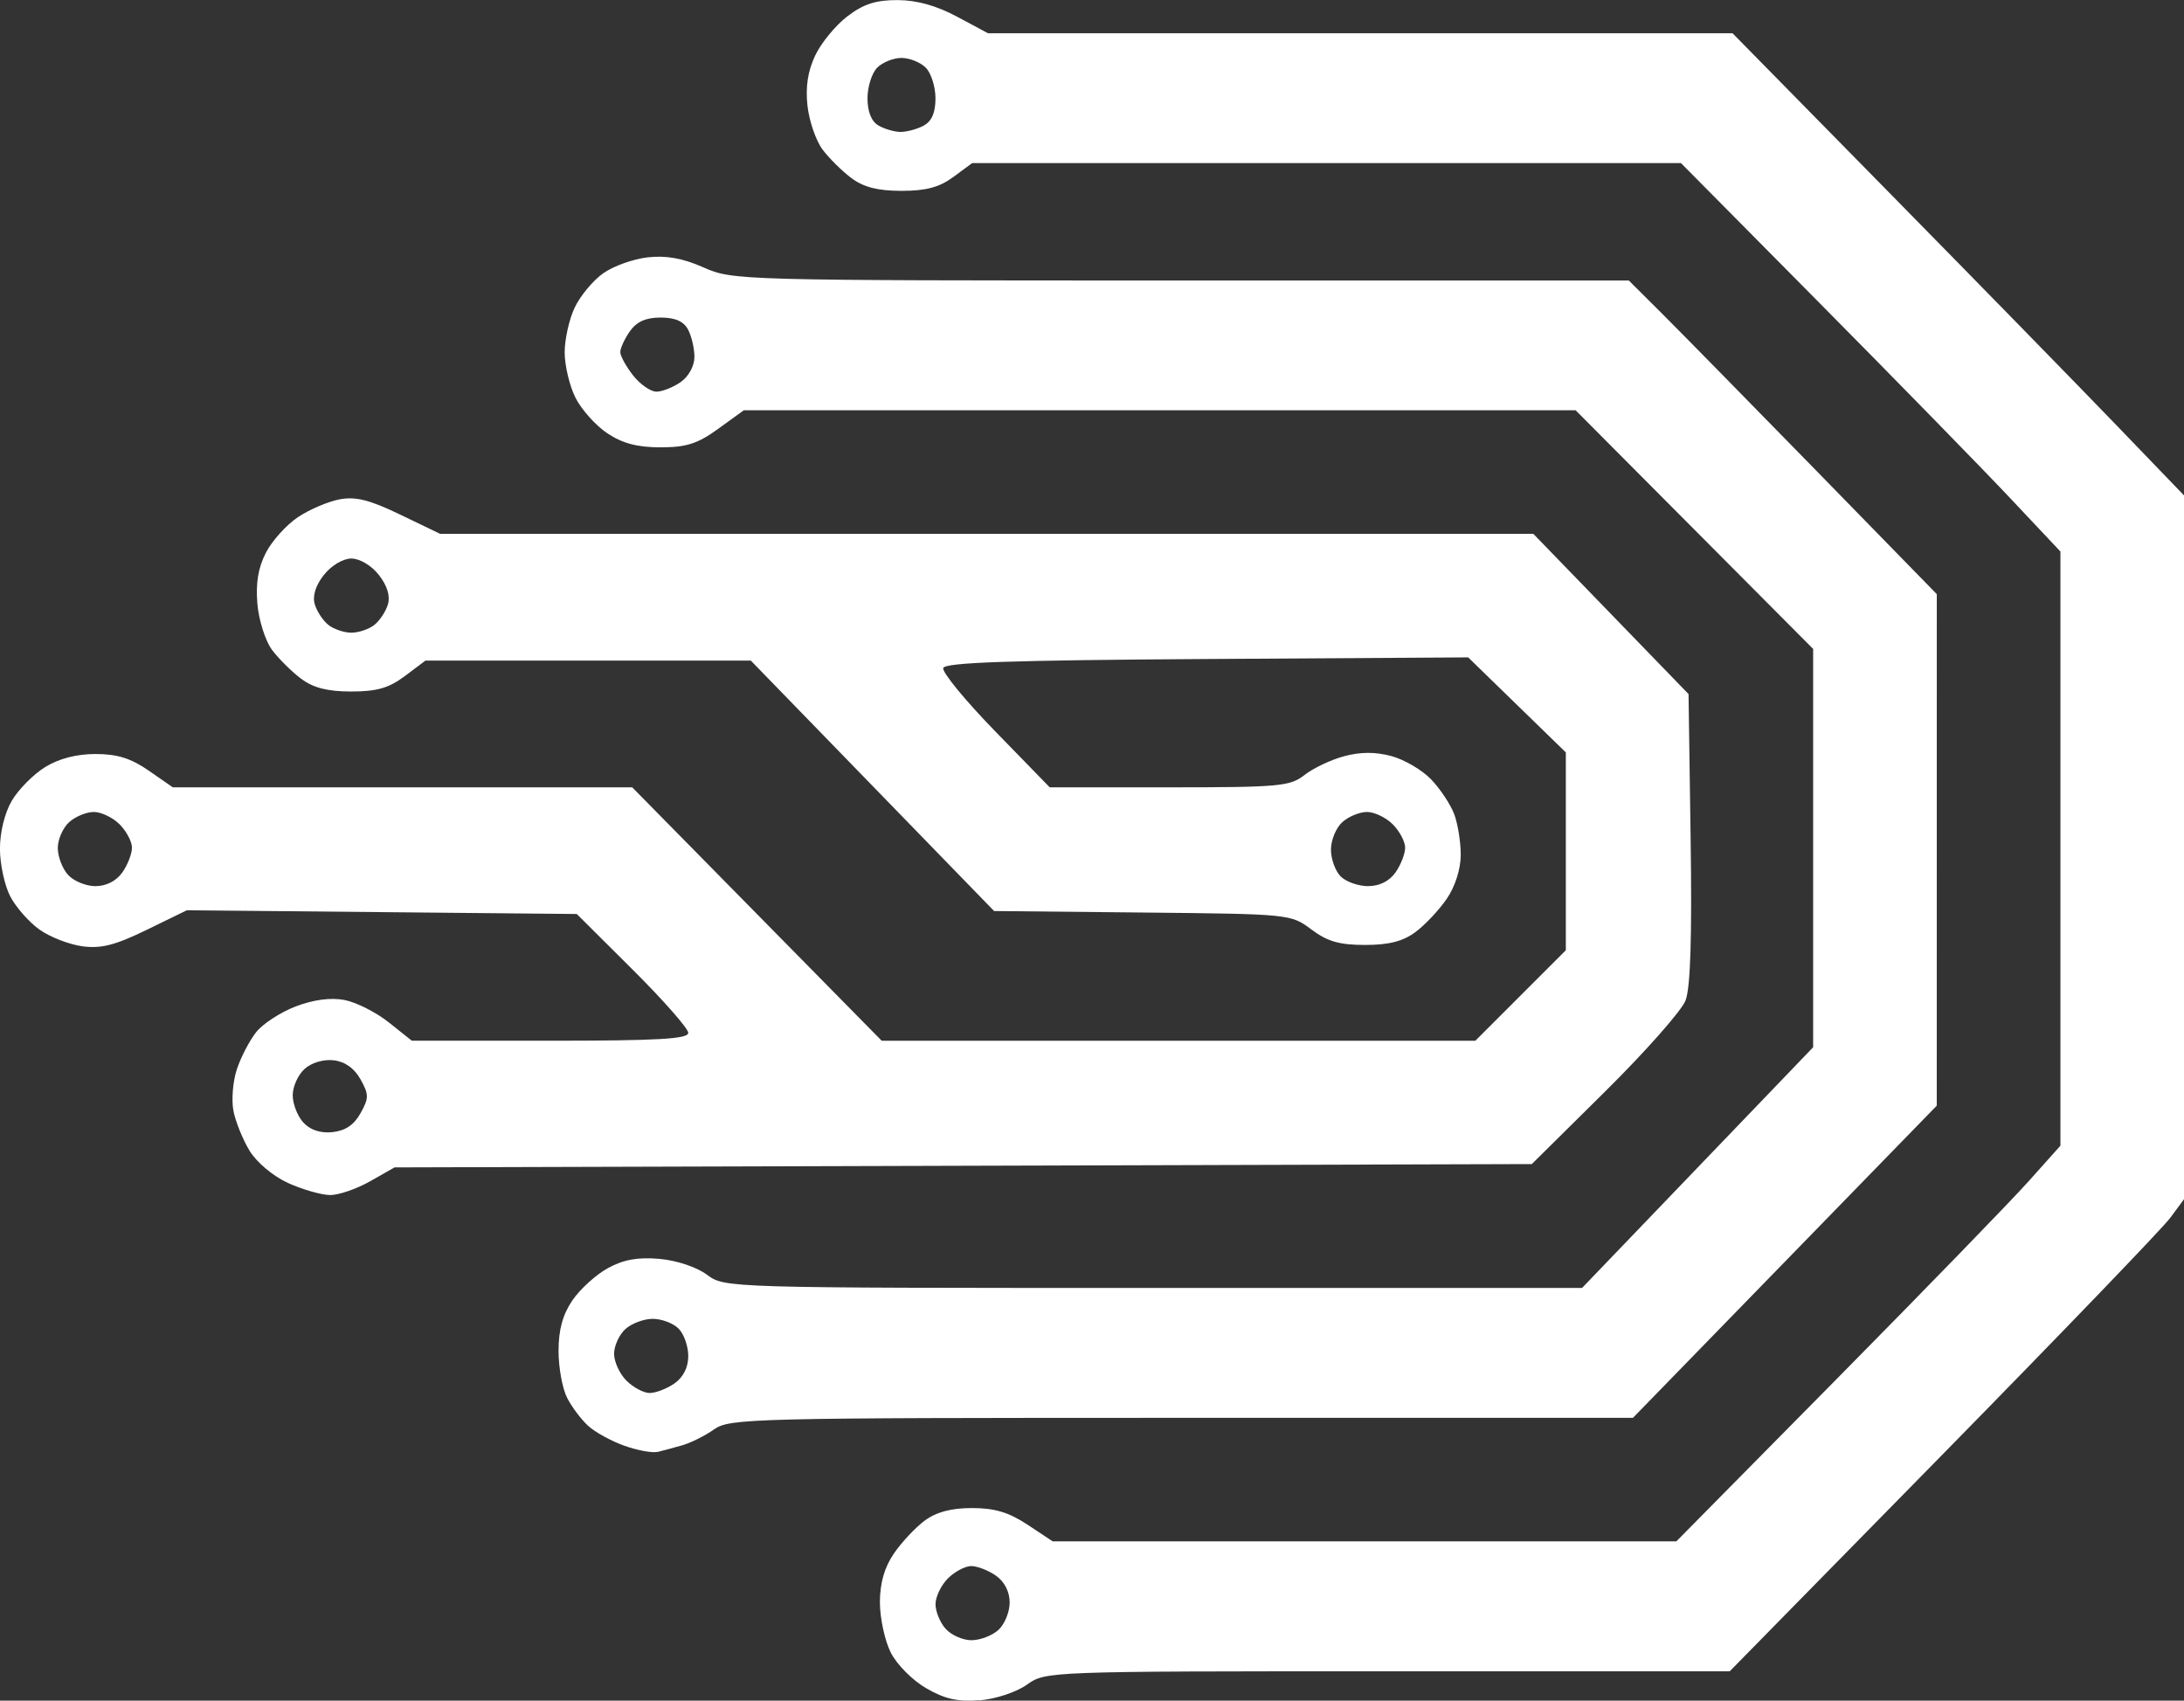 <?xml version="1.0" encoding="UTF-8" standalone="no"?>
<!-- Created with Inkscape (http://www.inkscape.org/) -->

<svg
   width="51.399"
   height="40.022"
   viewBox="0 0 51.399 40.022"
   version="1.1"
   id="svg5"
   inkscape:version="1.2.1 (0f2f062aeb, 2022-09-21, custom)"
   sodipodi:docname="DDEV-Logo_quad_white.svg"
   xmlns:inkscape="http://www.inkscape.org/namespaces/inkscape"
   xmlns:sodipodi="http://sodipodi.sourceforge.net/DTD/sodipodi-0.dtd"
   xmlns="http://www.w3.org/2000/svg"
   xmlns:svg="http://www.w3.org/2000/svg">
  <rect x="0" y="0" width="51.399" height="40.022" fill="#333333" stroke="none"/>
  <sodipodi:namedview
     id="namedview7"
     pagecolor="#505050"
     bordercolor="#eeeeee"
     borderopacity="1"
     inkscape:pageshadow="0"
     inkscape:pageopacity="0"
     inkscape:pagecheckerboard="0"
     inkscape:document-units="px"
     showgrid="false"
     fit-margin-top="0"
     fit-margin-left="0"
     fit-margin-right="0"
     fit-margin-bottom="0"
     inkscape:zoom="5.6568544"
     inkscape:cx="32.173358"
     inkscape:cy="22.804193"
     inkscape:window-width="1920"
     inkscape:window-height="1016"
     inkscape:window-x="0"
     inkscape:window-y="0"
     inkscape:window-maximized="1"
     inkscape:current-layer="layer1"
     inkscape:showpageshadow="0"
     inkscape:deskcolor="#505050" />
  <defs
     id="defs2" />
  <g
     inkscape:label="Ebene 1"
     inkscape:groupmode="layer"
     id="layer1"
     transform="translate(-532.607,-331.364)">
    <path
       style="fill:#ffffff;stroke-width:0.145"
       d="m 555.66,371.374 c -0.509,0.042 -0.814,-0.026 -1.254,-0.28 -0.324,-0.187 -0.695,-0.56 -0.836,-0.842 -0.14,-0.279 -0.254,-0.808 -0.255,-1.176 -1.4e-4,-0.455 0.105,-0.823 0.327,-1.15 0.18,-0.264 0.507,-0.614 0.727,-0.777 0.274,-0.203 0.623,-0.296 1.114,-0.296 0.533,0 0.866,0.1 1.307,0.392 l 0.592,0.392 h 7.338 7.338 l 3.771,-3.818 c 2.074,-2.1 4.108,-4.195 4.52,-4.656 l 0.749,-0.838 v -6.991 -6.991 l -1.188,-1.262 c -0.654,-0.694 -2.663,-2.751 -4.466,-4.571 l -3.277,-3.309 h -8.34 -8.34 l -0.443,0.327 c -0.329,0.243 -0.642,0.327 -1.22,0.327 -0.558,0 -0.89,-0.085 -1.179,-0.3 -0.221,-0.165 -0.527,-0.468 -0.681,-0.674 -0.154,-0.206 -0.313,-0.667 -0.353,-1.025 -0.05,-0.447 0.007,-0.819 0.182,-1.188 0.14,-0.296 0.481,-0.71 0.758,-0.921 0.378,-0.289 0.67,-0.383 1.18,-0.381 0.453,0.001 0.917,0.131 1.403,0.392 l 0.726,0.389 h 8.761 8.761 l 3.753,3.818 c 2.064,2.1 4.455,4.547 5.313,5.439 l 1.56,1.62 v 8.279 8.279 l -0.327,0.443 c -0.18,0.243 -2.586,2.743 -5.347,5.556 l -5.019,5.113 h -8.049 c -8.014,0 -8.051,0.001 -8.49,0.314 -0.248,0.177 -0.735,0.338 -1.113,0.37 z m -0.189,-1.411 c 0.201,0 0.486,-0.108 0.632,-0.241 0.146,-0.132 0.266,-0.423 0.266,-0.646 0,-0.254 -0.121,-0.49 -0.323,-0.632 -0.178,-0.125 -0.44,-0.226 -0.582,-0.226 -0.142,0 -0.389,0.131 -0.549,0.291 -0.16,0.16 -0.291,0.433 -0.291,0.607 0,0.174 0.108,0.436 0.241,0.582 0.132,0.146 0.405,0.266 0.607,0.266 z m -1.674,-35.495 c 0.145,0.002 0.391,-0.063 0.545,-0.146 0.193,-0.103 0.281,-0.305 0.281,-0.644 0,-0.271 -0.103,-0.596 -0.229,-0.722 -0.126,-0.126 -0.383,-0.229 -0.571,-0.229 -0.189,0 -0.446,0.103 -0.571,0.229 -0.126,0.126 -0.229,0.45 -0.229,0.72 0,0.315 0.092,0.545 0.255,0.64 0.14,0.082 0.373,0.15 0.519,0.153 z m -5.719,31.063 c -0.12,0.029 -0.468,-0.035 -0.773,-0.143 -0.305,-0.108 -0.688,-0.317 -0.851,-0.465 -0.163,-0.147 -0.388,-0.445 -0.499,-0.661 -0.112,-0.216 -0.203,-0.714 -0.203,-1.106 0,-0.5 0.098,-0.856 0.327,-1.192 0.18,-0.264 0.556,-0.605 0.836,-0.758 0.367,-0.201 0.704,-0.261 1.209,-0.217 0.406,0.035 0.877,0.192 1.121,0.373 0.421,0.311 0.428,0.311 10.508,0.311 h 10.087 l 2.719,-2.832 2.719,-2.832 v -4.687 -4.687 l -2.795,-2.808 -2.795,-2.808 h -9.788 -9.788 l -0.602,0.436 c -0.486,0.352 -0.749,0.436 -1.359,0.436 -0.545,0 -0.895,-0.093 -1.251,-0.33 -0.272,-0.182 -0.609,-0.558 -0.749,-0.836 -0.14,-0.278 -0.254,-0.758 -0.255,-1.066 -1.2e-4,-0.308 0.106,-0.784 0.236,-1.057 0.13,-0.274 0.43,-0.636 0.668,-0.805 0.237,-0.169 0.71,-0.339 1.051,-0.377 0.436,-0.049 0.825,0.021 1.314,0.238 0.686,0.304 0.823,0.307 11.235,0.307 h 10.54 l 0.767,0.764 c 0.422,0.42 2.052,2.081 3.624,3.69 l 2.857,2.927 -4.4e-4,6.019 -4.4e-4,6.019 -3.575,3.673 -3.575,3.673 h -10.62 c -10.137,0 -10.638,0.012 -11.006,0.272 -0.212,0.15 -0.55,0.318 -0.75,0.375 -0.2,0.057 -0.462,0.127 -0.582,0.157 z m -0.178,-1.386 c 0.142,0 0.404,-0.102 0.582,-0.226 0.206,-0.145 0.323,-0.377 0.323,-0.644 0,-0.23 -0.103,-0.521 -0.229,-0.646 -0.126,-0.126 -0.399,-0.229 -0.607,-0.229 -0.208,0 -0.498,0.108 -0.644,0.241 -0.146,0.132 -0.266,0.394 -0.266,0.582 0,0.188 0.131,0.472 0.291,0.632 0.16,0.16 0.407,0.291 0.549,0.291 z m 0.156,-23.564 c 0.136,0 0.393,-0.102 0.571,-0.226 0.188,-0.132 0.323,-0.379 0.323,-0.591 0,-0.201 -0.068,-0.492 -0.151,-0.646 -0.104,-0.194 -0.305,-0.281 -0.646,-0.281 -0.347,0 -0.563,0.097 -0.722,0.323 -0.125,0.178 -0.226,0.398 -0.226,0.489 0,0.091 0.136,0.339 0.301,0.549 0.166,0.211 0.413,0.383 0.549,0.383 z m -7.682,18.906 c -0.203,-0.002 -0.646,-0.129 -0.984,-0.282 -0.355,-0.161 -0.739,-0.483 -0.909,-0.76 -0.161,-0.265 -0.333,-0.69 -0.381,-0.944 -0.048,-0.255 -0.012,-0.693 0.081,-0.973 0.092,-0.28 0.296,-0.672 0.452,-0.871 0.156,-0.199 0.575,-0.472 0.931,-0.608 0.42,-0.16 0.822,-0.214 1.147,-0.153 0.275,0.052 0.745,0.288 1.044,0.526 l 0.544,0.433 h 3.253 c 2.534,0 3.253,-0.041 3.253,-0.185 0,-0.102 -0.59,-0.773 -1.312,-1.491 l -1.312,-1.306 -4.588,-0.044 -4.588,-0.044 -0.948,0.462 c -0.738,0.36 -1.072,0.445 -1.511,0.386 -0.31,-0.042 -0.764,-0.218 -1.009,-0.393 -0.245,-0.174 -0.554,-0.525 -0.687,-0.778 -0.133,-0.254 -0.243,-0.757 -0.244,-1.119 -0.001,-0.393 0.111,-0.85 0.28,-1.137 0.155,-0.264 0.507,-0.619 0.781,-0.789 0.325,-0.201 0.739,-0.309 1.188,-0.309 0.512,0 0.835,0.101 1.254,0.392 l 0.565,0.392 h 5.406 5.406 l 2.936,2.982 2.936,2.982 h 6.985 6.985 l 1.065,-1.065 1.065,-1.065 v -2.328 -2.328 l -1.149,-1.118 -1.149,-1.118 -6.148,0.038 c -4.618,0.029 -6.163,0.081 -6.206,0.212 -0.032,0.096 0.519,0.767 1.224,1.491 l 1.282,1.317 2.813,-8e-5 c 2.592,-8e-5 2.843,-0.023 3.183,-0.29 0.203,-0.16 0.622,-0.359 0.932,-0.442 0.386,-0.104 0.736,-0.105 1.115,-0.003 0.304,0.082 0.725,0.33 0.936,0.551 0.211,0.221 0.453,0.587 0.539,0.812 0.085,0.225 0.155,0.657 0.155,0.96 0,0.332 -0.13,0.742 -0.327,1.032 -0.18,0.264 -0.512,0.618 -0.738,0.785 -0.296,0.22 -0.627,0.304 -1.188,0.304 -0.603,0 -0.886,-0.082 -1.262,-0.364 -0.482,-0.362 -0.504,-0.364 -3.976,-0.399 l -3.491,-0.035 -2.863,-2.947 -2.863,-2.947 h -3.828 -3.828 l -0.485,0.364 c -0.376,0.282 -0.659,0.364 -1.262,0.364 -0.558,0 -0.89,-0.085 -1.179,-0.3 -0.221,-0.165 -0.529,-0.471 -0.686,-0.68 -0.156,-0.209 -0.311,-0.696 -0.344,-1.082 -0.042,-0.489 0.019,-0.855 0.202,-1.208 0.144,-0.278 0.483,-0.653 0.752,-0.833 0.269,-0.18 0.71,-0.368 0.98,-0.419 0.379,-0.071 0.706,0.011 1.429,0.36 l 0.938,0.452 h 12.864 12.864 l 1.826,1.885 1.826,1.885 0.049,3.388 c 0.034,2.341 -0.003,3.523 -0.12,3.824 -0.093,0.24 -0.945,1.204 -1.894,2.143 l -1.724,1.706 -13.382,0.039 -13.382,0.039 -0.576,0.327 c -0.317,0.18 -0.742,0.326 -0.945,0.324 z m 0.055,-1.481 c 0.302,-0.03 0.509,-0.168 0.662,-0.443 0.2,-0.359 0.2,-0.441 -5e-5,-0.8 -0.145,-0.26 -0.366,-0.417 -0.631,-0.447 -0.24,-0.028 -0.523,0.056 -0.686,0.204 -0.153,0.138 -0.278,0.416 -0.278,0.618 0,0.201 0.111,0.489 0.247,0.639 0.162,0.178 0.399,0.258 0.686,0.23 z m -5.574,-5.789 c 0.254,0 0.49,-0.121 0.632,-0.323 0.125,-0.178 0.226,-0.44 0.226,-0.582 0,-0.142 -0.131,-0.389 -0.291,-0.549 -0.16,-0.16 -0.433,-0.291 -0.607,-0.291 -0.174,0 -0.436,0.108 -0.582,0.241 -0.146,0.132 -0.266,0.405 -0.266,0.607 0,0.201 0.108,0.486 0.241,0.632 0.132,0.146 0.423,0.266 0.646,0.266 z m 29.951,0 c 0.267,0 0.5,-0.117 0.644,-0.323 0.125,-0.178 0.226,-0.44 0.226,-0.582 0,-0.142 -0.131,-0.389 -0.291,-0.549 -0.16,-0.16 -0.433,-0.291 -0.607,-0.291 -0.174,0 -0.436,0.108 -0.582,0.241 -0.146,0.132 -0.266,0.422 -0.266,0.644 0,0.222 0.103,0.506 0.229,0.632 0.126,0.126 0.417,0.229 0.646,0.229 z m -23.929,-5.964 c 0.169,0 0.412,-0.082 0.539,-0.182 0.127,-0.1 0.272,-0.319 0.321,-0.486 0.058,-0.196 -0.018,-0.442 -0.214,-0.691 -0.175,-0.223 -0.449,-0.386 -0.647,-0.386 -0.198,0 -0.471,0.164 -0.647,0.386 -0.196,0.249 -0.272,0.495 -0.214,0.691 0.05,0.167 0.194,0.386 0.321,0.486 0.127,0.1 0.37,0.182 0.539,0.182 z"
       id="path6203"
       sodipodi:nodetypes="ccscsssccccsccccccccccscsccccccccsccccsscsccsssssssssccscscsccscsssscccscccccccccsscccccccsccccccccsccssssscsssssscscscscscsscscscccsssccccccccccssccccccccccccccccccsccscsssscccccccssccccccccccccccccccccccscccsscsssssssssscsssssssscccscccs" />
  </g>
</svg>
